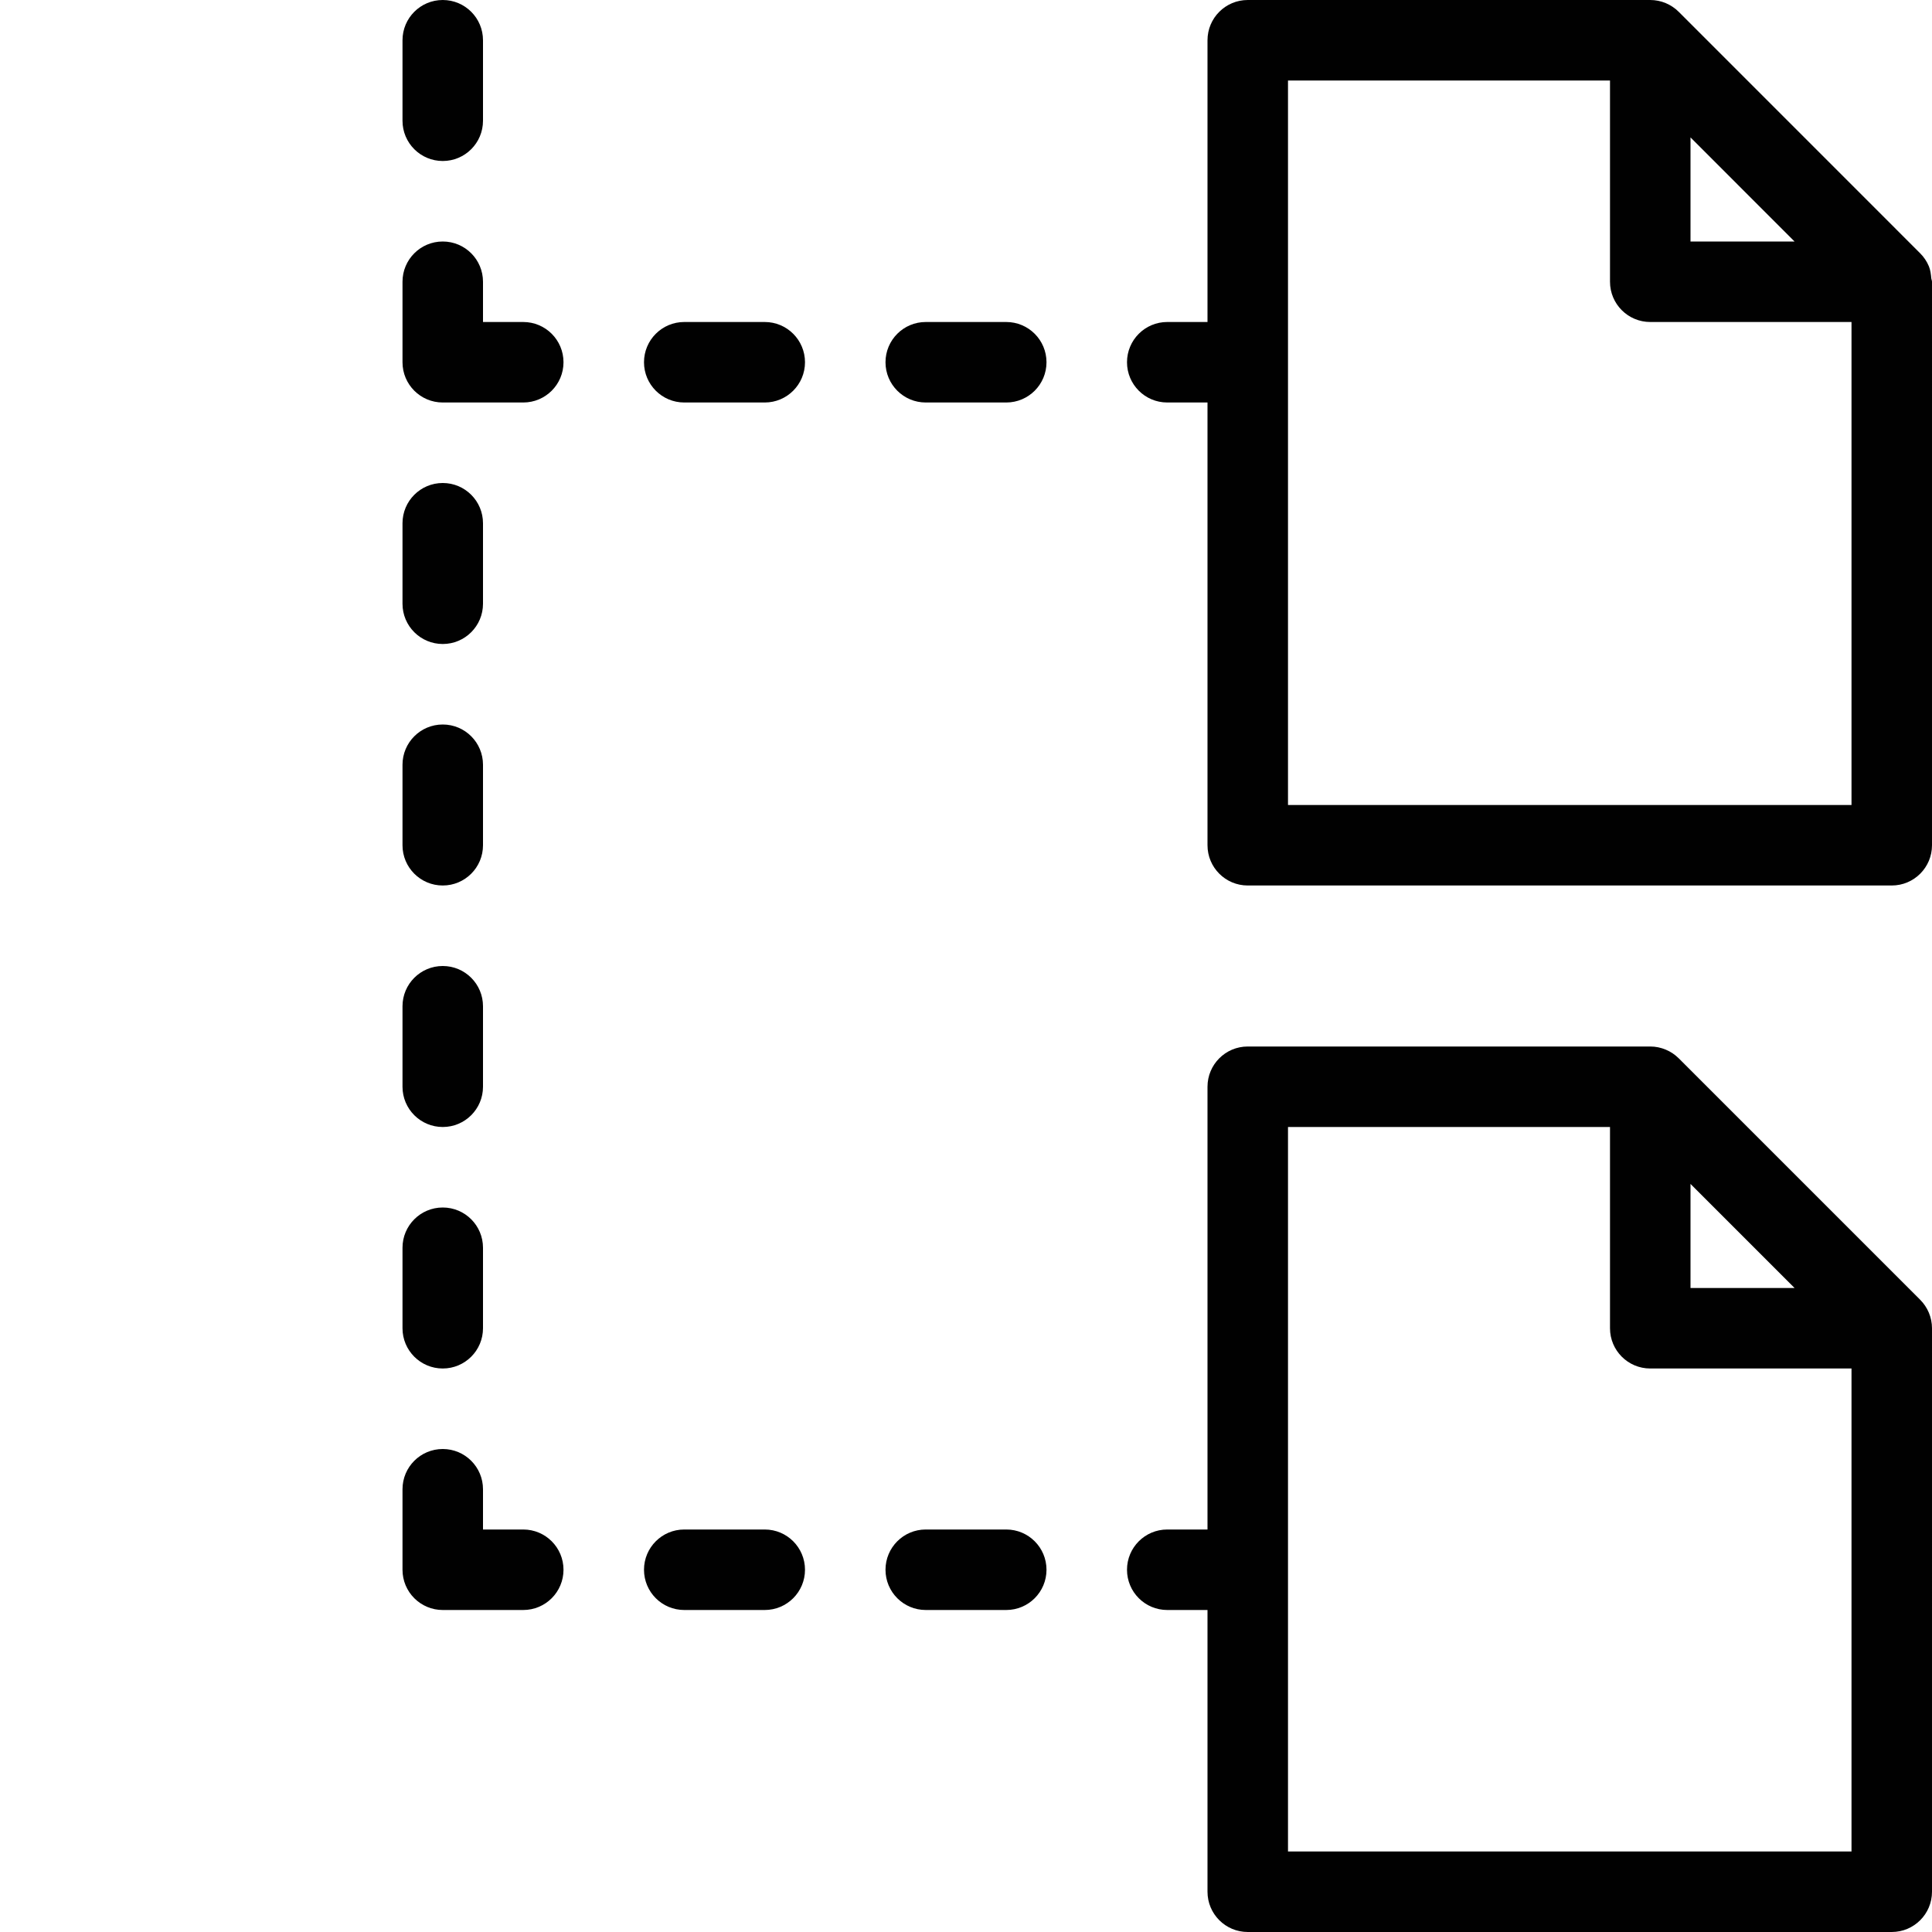 <?xml version="1.0" encoding="utf-8"?>
<!-- Generator: Adobe Illustrator 17.0.0, SVG Export Plug-In . SVG Version: 6.00 Build 0)  -->
<!DOCTYPE svg PUBLIC "-//W3C//DTD SVG 1.1//EN" "http://www.w3.org/Graphics/SVG/1.1/DTD/svg11.dtd">
<svg version="1.1" id="Layer_1" xmlns="http://www.w3.org/2000/svg" xmlns:xlink="http://www.w3.org/1999/xlink" x="0px" y="0px"
	 width="48px" height="48px" viewBox="0 0 48 48" enable-background="new 0 0 48 48" xml:space="preserve">
<g>
	<path fill="#010101" d="M48,7c0-0.031-0.015-0.058-0.018-0.088c-0.009-0.101-0.021-0.202-0.059-0.295
		c-0.051-0.123-0.126-0.234-0.22-0.327l-5.995-5.996c-0.092-0.092-0.202-0.166-0.324-0.217C41.264,0.027,41.134,0,41,0H31
		c-0.553,0-1,0.448-1,1v7h-1c-0.553,0-1,0.448-1,1s0.447,1,1,1h1v11c0,0.552,0.447,1,1,1h16c0.553,0,1-0.448,1-1V7
		C48,7.001,48,7.001,48,7C48,7,48,7,48,7z M42,3.414L44.585,6H42V3.414z M32,20V2h8v5c0,0.552,0.447,1,1,1h5v12H32z"/>
	<path fill="#010101" d="M47.706,32.292l-5.998-5.998c-0.092-0.092-0.202-0.166-0.323-0.216C41.264,26.027,41.134,26,41,26H31
		c-0.553,0-1,0.448-1,1v11h-1c-0.553,0-1,0.448-1,1s0.447,1,1,1h1v7c0,0.552,0.447,1,1,1h16c0.553,0,1-0.448,1-1V33
		c0-0.133-0.027-0.263-0.077-0.384C47.872,32.494,47.798,32.384,47.706,32.292z M42,29.414L44.586,32H42V29.414z M32,46V28h8v5
		c0,0.552,0.447,1,1,1h5v12H32z"/>
	<path fill="#010101" d="M11,4c0.553,0,1-0.448,1-1V1c0-0.552-0.447-1-1-1s-1,0.448-1,1v2C10,3.552,10.447,4,11,4z"/>
	<path fill="#010101" d="M11,16c0.553,0,1-0.448,1-1v-2c0-0.552-0.447-1-1-1s-1,0.448-1,1v2C10,15.552,10.447,16,11,16z"/>
	<path fill="#010101" d="M13,8h-1V7c0-0.552-0.447-1-1-1s-1,0.448-1,1v2c0,0.552,0.447,1,1,1h2c0.553,0,1-0.448,1-1S13.553,8,13,8z"
		/>
	<path fill="#010101" d="M11,22c0.553,0,1-0.448,1-1v-2c0-0.552-0.447-1-1-1s-1,0.448-1,1v2C10,21.552,10.447,22,11,22z"/>
	<path fill="#010101" d="M11,28c0.553,0,1-0.448,1-1v-2c0-0.552-0.447-1-1-1s-1,0.448-1,1v2C10,27.552,10.447,28,11,28z"/>
	<path fill="#010101" d="M11,34c0.553,0,1-0.448,1-1v-2c0-0.552-0.447-1-1-1s-1,0.448-1,1v2C10,33.552,10.447,34,11,34z"/>
	<path fill="#010101" d="M13,38h-1v-1c0-0.552-0.447-1-1-1s-1,0.448-1,1v2c0,0.552,0.447,1,1,1h2c0.553,0,1-0.448,1-1
		S13.553,38,13,38z"/>
	<path fill="#010101" d="M19,8h-2c-0.553,0-1,0.448-1,1s0.447,1,1,1h2c0.553,0,1-0.448,1-1S19.553,8,19,8z"/>
	<path fill="#010101" d="M25,8h-2c-0.553,0-1,0.448-1,1s0.447,1,1,1h2c0.553,0,1-0.448,1-1S25.553,8,25,8z"/>
	<path fill="#010101" d="M19,38h-2c-0.553,0-1,0.448-1,1s0.447,1,1,1h2c0.553,0,1-0.448,1-1S19.553,38,19,38z"/>
	<path fill="#010101" d="M25,38h-2c-0.553,0-1,0.448-1,1s0.447,1,1,1h2c0.553,0,1-0.448,1-1S25.553,38,25,38z"/>
</g>
</svg>
